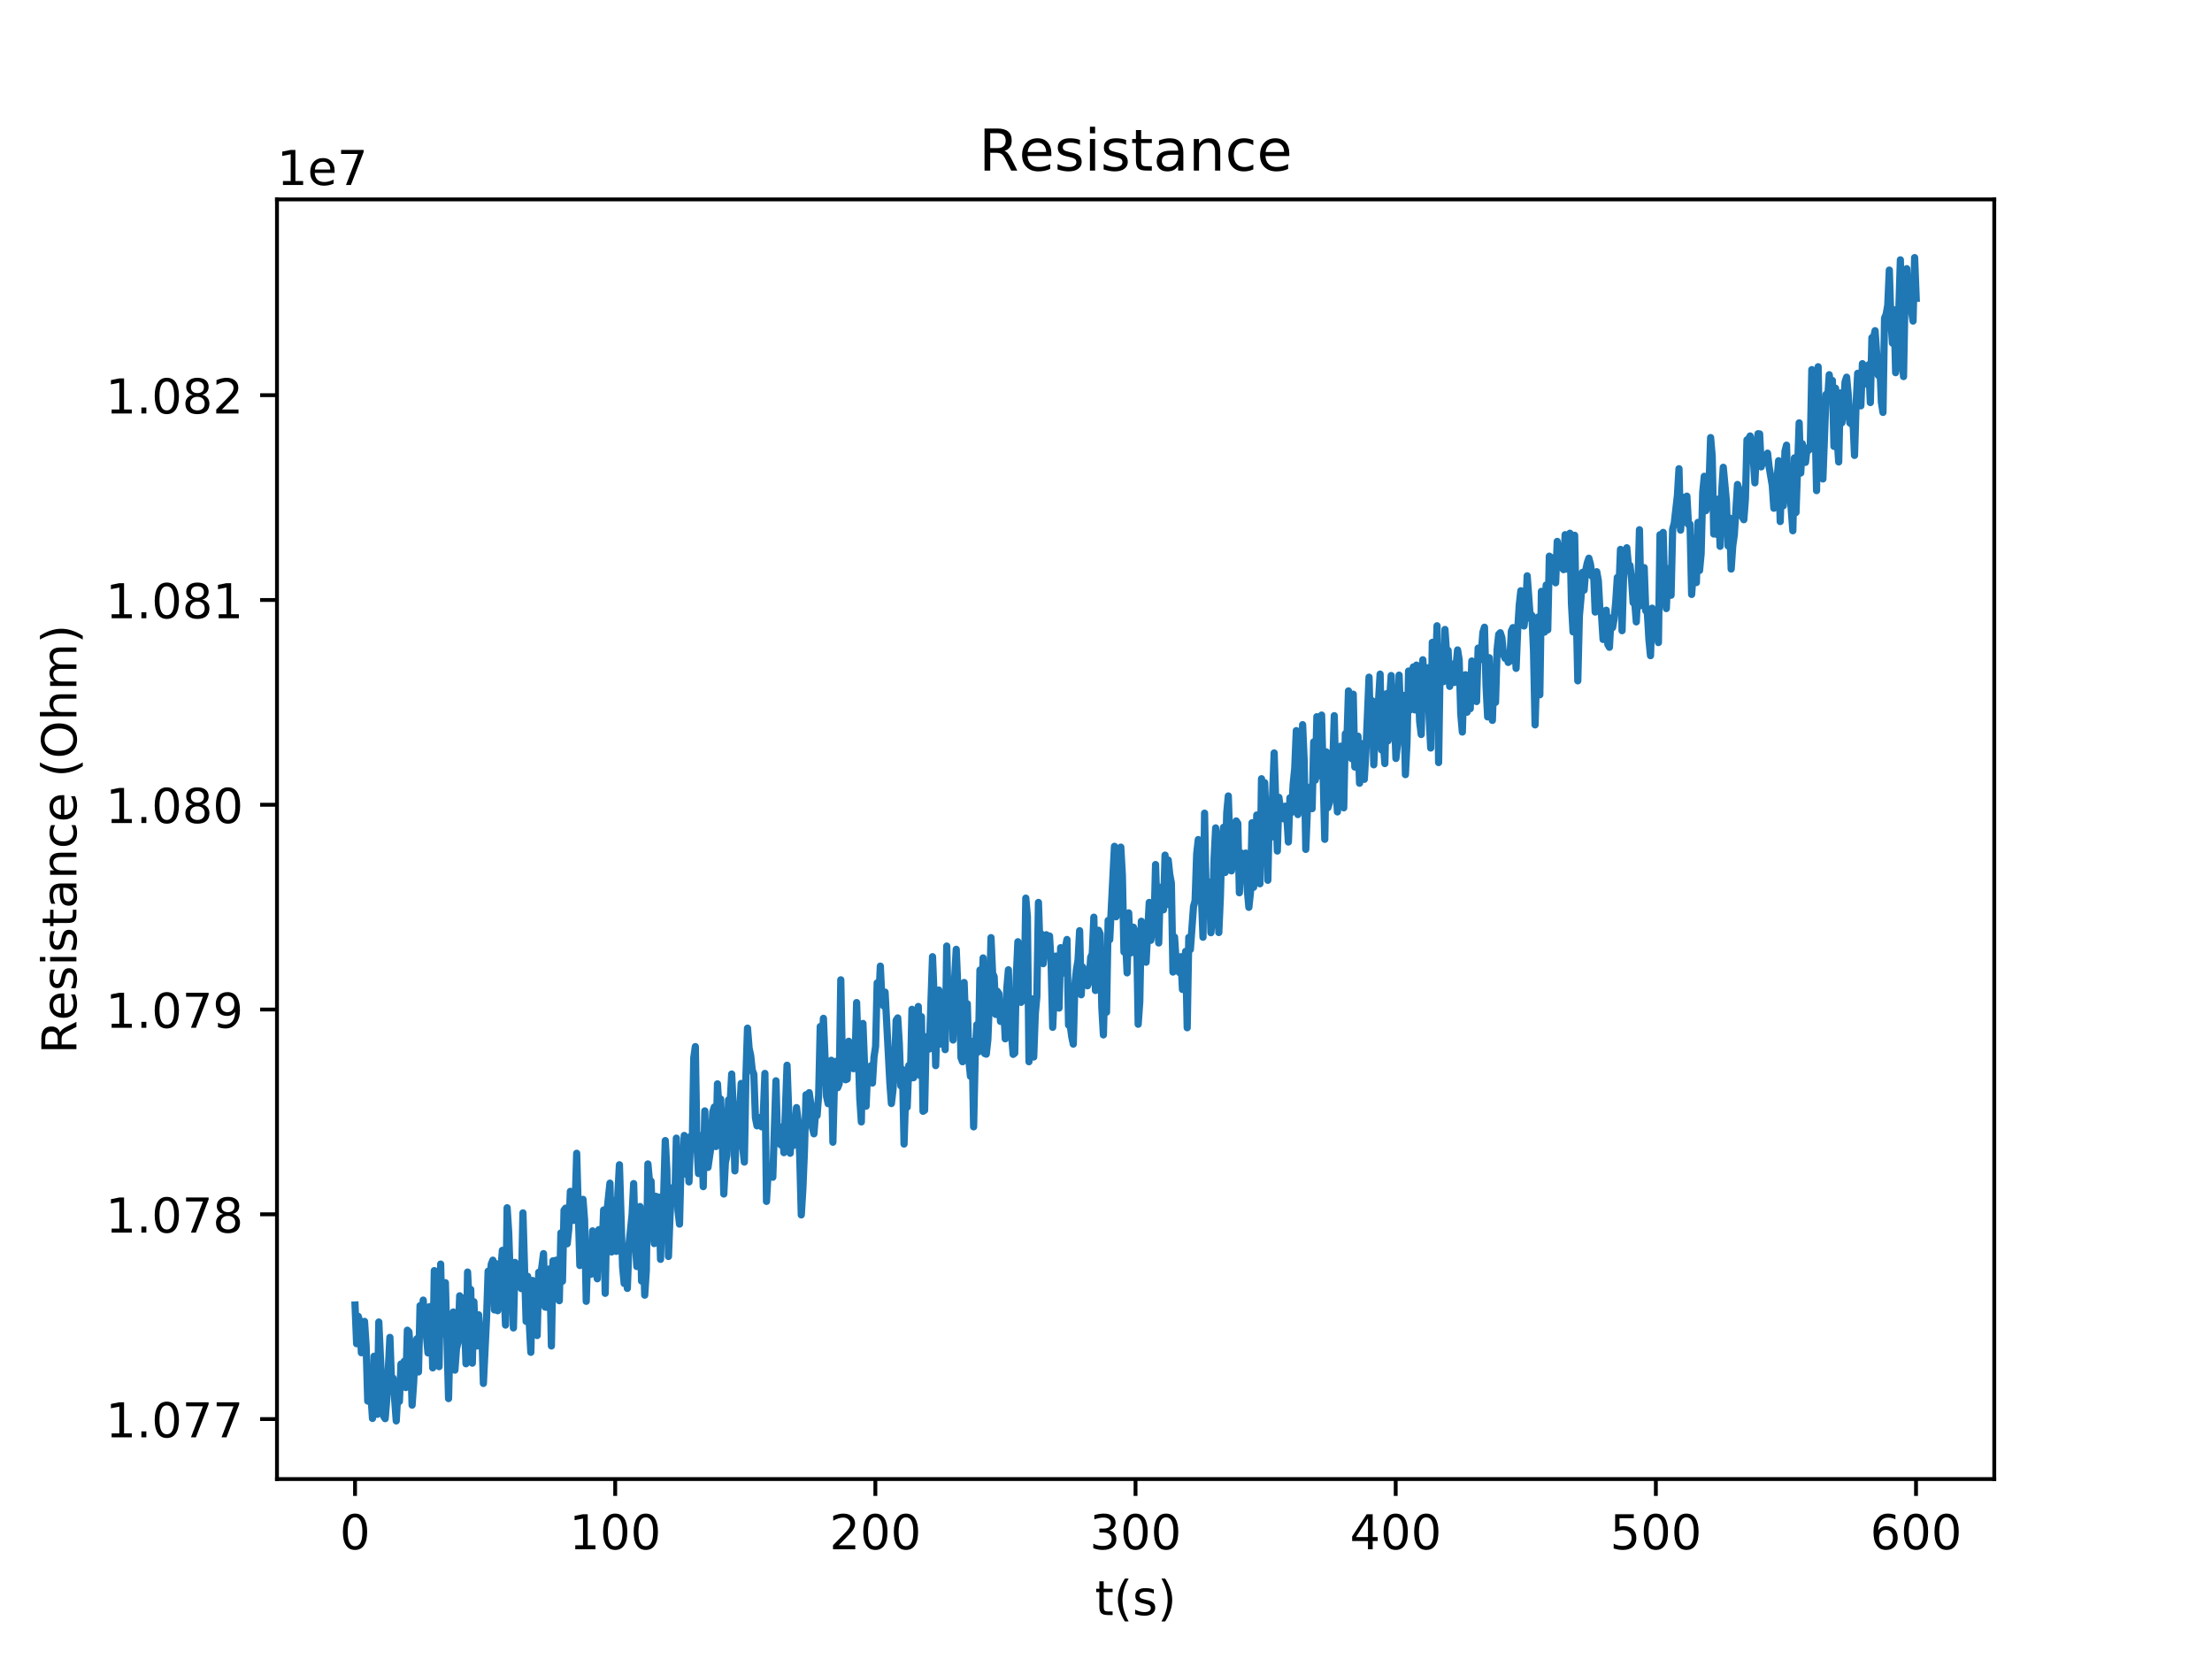<?xml version="1.0" encoding="utf-8" standalone="no"?>
<!DOCTYPE svg PUBLIC "-//W3C//DTD SVG 1.1//EN"
  "http://www.w3.org/Graphics/SVG/1.1/DTD/svg11.dtd">
<!-- Created with matplotlib (http://matplotlib.org/) -->
<svg height="345pt" version="1.1" viewBox="0 0 460 345" width="460pt" xmlns="http://www.w3.org/2000/svg" xmlns:xlink="http://www.w3.org/1999/xlink">
 <defs>
  <style type="text/css">
*{stroke-linecap:butt;stroke-linejoin:round;}
  </style>
 </defs>
 <g id="figure_1">
  <g id="patch_1">
   <path d="M 0 345.6 
L 460.8 345.6 
L 460.8 0 
L 0 0 
z
" style="fill:#ffffff;"/>
  </g>
  <g id="axes_1">
   <g id="patch_2">
    <path d="M 57.6 307.584 
L 414.72 307.584 
L 414.72 41.472 
L 57.6 41.472 
z
" style="fill:#ffffff;"/>
   </g>
   <g id="matplotlib.axis_1">
    <g id="xtick_1">
     <g id="line2d_1">
      <defs>
       <path d="M 0 0 
L 0 3.5 
" id="m41c6f54735" style="stroke:#000000;stroke-width:0.8;"/>
      </defs>
      <g>
       <use style="stroke:#000000;stroke-width:0.8;" x="73.833" xlink:href="#m41c6f54735" y="307.584"/>
      </g>
     </g>
     <g id="text_1">
      <!-- 0 -->
      <defs>
       <path d="M 31.781 66.406 
Q 24.172 66.406 20.328 58.906 
Q 16.5 51.422 16.5 36.375 
Q 16.5 21.391 20.328 13.891 
Q 24.172 6.391 31.781 6.391 
Q 39.453 6.391 43.281 13.891 
Q 47.125 21.391 47.125 36.375 
Q 47.125 51.422 43.281 58.906 
Q 39.453 66.406 31.781 66.406 
z
M 31.781 74.219 
Q 44.047 74.219 50.516 64.516 
Q 56.984 54.828 56.984 36.375 
Q 56.984 17.969 50.516 8.266 
Q 44.047 -1.422 31.781 -1.422 
Q 19.531 -1.422 13.062 8.266 
Q 6.594 17.969 6.594 36.375 
Q 6.594 54.828 13.062 64.516 
Q 19.531 74.219 31.781 74.219 
z
" id="DejaVuSans-30"/>
      </defs>
      <g transform="translate(70.651 322.182)scale(0.1 -0.1)">
       <use xlink:href="#DejaVuSans-30"/>
      </g>
     </g>
    </g>
    <g id="xtick_2">
     <g id="line2d_2">
      <g>
       <use style="stroke:#000000;stroke-width:0.8;" x="127.936" xlink:href="#m41c6f54735" y="307.584"/>
      </g>
     </g>
     <g id="text_2">
      <!-- 100 -->
      <defs>
       <path d="M 12.406 8.297 
L 28.516 8.297 
L 28.516 63.922 
L 10.984 60.406 
L 10.984 69.391 
L 28.422 72.906 
L 38.281 72.906 
L 38.281 8.297 
L 54.391 8.297 
L 54.391 0 
L 12.406 0 
z
" id="DejaVuSans-31"/>
      </defs>
      <g transform="translate(118.392 322.182)scale(0.1 -0.1)">
       <use xlink:href="#DejaVuSans-31"/>
       <use x="63.623" xlink:href="#DejaVuSans-30"/>
       <use x="127.246" xlink:href="#DejaVuSans-30"/>
      </g>
     </g>
    </g>
    <g id="xtick_3">
     <g id="line2d_3">
      <g>
       <use style="stroke:#000000;stroke-width:0.8;" x="182.038" xlink:href="#m41c6f54735" y="307.584"/>
      </g>
     </g>
     <g id="text_3">
      <!-- 200 -->
      <defs>
       <path d="M 19.188 8.297 
L 53.609 8.297 
L 53.609 0 
L 7.328 0 
L 7.328 8.297 
Q 12.938 14.109 22.625 23.891 
Q 32.328 33.688 34.812 36.531 
Q 39.547 41.844 41.422 45.531 
Q 43.312 49.219 43.312 52.781 
Q 43.312 58.594 39.234 62.25 
Q 35.156 65.922 28.609 65.922 
Q 23.969 65.922 18.812 64.312 
Q 13.672 62.703 7.812 59.422 
L 7.812 69.391 
Q 13.766 71.781 18.938 73 
Q 24.125 74.219 28.422 74.219 
Q 39.75 74.219 46.484 68.547 
Q 53.219 62.891 53.219 53.422 
Q 53.219 48.922 51.531 44.891 
Q 49.859 40.875 45.406 35.406 
Q 44.188 33.984 37.641 27.219 
Q 31.109 20.453 19.188 8.297 
z
" id="DejaVuSans-32"/>
      </defs>
      <g transform="translate(172.495 322.182)scale(0.1 -0.1)">
       <use xlink:href="#DejaVuSans-32"/>
       <use x="63.623" xlink:href="#DejaVuSans-30"/>
       <use x="127.246" xlink:href="#DejaVuSans-30"/>
      </g>
     </g>
    </g>
    <g id="xtick_4">
     <g id="line2d_4">
      <g>
       <use style="stroke:#000000;stroke-width:0.8;" x="236.141" xlink:href="#m41c6f54735" y="307.584"/>
      </g>
     </g>
     <g id="text_4">
      <!-- 300 -->
      <defs>
       <path d="M 40.578 39.312 
Q 47.656 37.797 51.625 33 
Q 55.609 28.219 55.609 21.188 
Q 55.609 10.406 48.188 4.484 
Q 40.766 -1.422 27.094 -1.422 
Q 22.516 -1.422 17.656 -0.516 
Q 12.797 0.391 7.625 2.203 
L 7.625 11.719 
Q 11.719 9.328 16.594 8.109 
Q 21.484 6.891 26.812 6.891 
Q 36.078 6.891 40.938 10.547 
Q 45.797 14.203 45.797 21.188 
Q 45.797 27.641 41.281 31.266 
Q 36.766 34.906 28.719 34.906 
L 20.219 34.906 
L 20.219 43.016 
L 29.109 43.016 
Q 36.375 43.016 40.234 45.922 
Q 44.094 48.828 44.094 54.297 
Q 44.094 59.906 40.109 62.906 
Q 36.141 65.922 28.719 65.922 
Q 24.656 65.922 20.016 65.031 
Q 15.375 64.156 9.812 62.312 
L 9.812 71.094 
Q 15.438 72.656 20.344 73.438 
Q 25.25 74.219 29.594 74.219 
Q 40.828 74.219 47.359 69.109 
Q 53.906 64.016 53.906 55.328 
Q 53.906 49.266 50.438 45.094 
Q 46.969 40.922 40.578 39.312 
z
" id="DejaVuSans-33"/>
      </defs>
      <g transform="translate(226.597 322.182)scale(0.1 -0.1)">
       <use xlink:href="#DejaVuSans-33"/>
       <use x="63.623" xlink:href="#DejaVuSans-30"/>
       <use x="127.246" xlink:href="#DejaVuSans-30"/>
      </g>
     </g>
    </g>
    <g id="xtick_5">
     <g id="line2d_5">
      <g>
       <use style="stroke:#000000;stroke-width:0.8;" x="290.244" xlink:href="#m41c6f54735" y="307.584"/>
      </g>
     </g>
     <g id="text_5">
      <!-- 400 -->
      <defs>
       <path d="M 37.797 64.312 
L 12.891 25.391 
L 37.797 25.391 
z
M 35.203 72.906 
L 47.609 72.906 
L 47.609 25.391 
L 58.016 25.391 
L 58.016 17.188 
L 47.609 17.188 
L 47.609 0 
L 37.797 0 
L 37.797 17.188 
L 4.891 17.188 
L 4.891 26.703 
z
" id="DejaVuSans-34"/>
      </defs>
      <g transform="translate(280.7 322.182)scale(0.1 -0.1)">
       <use xlink:href="#DejaVuSans-34"/>
       <use x="63.623" xlink:href="#DejaVuSans-30"/>
       <use x="127.246" xlink:href="#DejaVuSans-30"/>
      </g>
     </g>
    </g>
    <g id="xtick_6">
     <g id="line2d_6">
      <g>
       <use style="stroke:#000000;stroke-width:0.8;" x="344.347" xlink:href="#m41c6f54735" y="307.584"/>
      </g>
     </g>
     <g id="text_6">
      <!-- 500 -->
      <defs>
       <path d="M 10.797 72.906 
L 49.516 72.906 
L 49.516 64.594 
L 19.828 64.594 
L 19.828 46.734 
Q 21.969 47.469 24.109 47.828 
Q 26.266 48.188 28.422 48.188 
Q 40.625 48.188 47.75 41.5 
Q 54.891 34.812 54.891 23.391 
Q 54.891 11.625 47.562 5.094 
Q 40.234 -1.422 26.906 -1.422 
Q 22.312 -1.422 17.547 -0.641 
Q 12.797 0.141 7.719 1.703 
L 7.719 11.625 
Q 12.109 9.234 16.797 8.062 
Q 21.484 6.891 26.703 6.891 
Q 35.156 6.891 40.078 11.328 
Q 45.016 15.766 45.016 23.391 
Q 45.016 31 40.078 35.438 
Q 35.156 39.891 26.703 39.891 
Q 22.75 39.891 18.812 39.016 
Q 14.891 38.141 10.797 36.281 
z
" id="DejaVuSans-35"/>
      </defs>
      <g transform="translate(334.803 322.182)scale(0.1 -0.1)">
       <use xlink:href="#DejaVuSans-35"/>
       <use x="63.623" xlink:href="#DejaVuSans-30"/>
       <use x="127.246" xlink:href="#DejaVuSans-30"/>
      </g>
     </g>
    </g>
    <g id="xtick_7">
     <g id="line2d_7">
      <g>
       <use style="stroke:#000000;stroke-width:0.8;" x="398.449" xlink:href="#m41c6f54735" y="307.584"/>
      </g>
     </g>
     <g id="text_7">
      <!-- 600 -->
      <defs>
       <path d="M 33.016 40.375 
Q 26.375 40.375 22.484 35.828 
Q 18.609 31.297 18.609 23.391 
Q 18.609 15.531 22.484 10.953 
Q 26.375 6.391 33.016 6.391 
Q 39.656 6.391 43.531 10.953 
Q 47.406 15.531 47.406 23.391 
Q 47.406 31.297 43.531 35.828 
Q 39.656 40.375 33.016 40.375 
z
M 52.594 71.297 
L 52.594 62.312 
Q 48.875 64.062 45.094 64.984 
Q 41.312 65.922 37.594 65.922 
Q 27.828 65.922 22.672 59.328 
Q 17.531 52.734 16.797 39.406 
Q 19.672 43.656 24.016 45.922 
Q 28.375 48.188 33.594 48.188 
Q 44.578 48.188 50.953 41.516 
Q 57.328 34.859 57.328 23.391 
Q 57.328 12.156 50.688 5.359 
Q 44.047 -1.422 33.016 -1.422 
Q 20.359 -1.422 13.672 8.266 
Q 6.984 17.969 6.984 36.375 
Q 6.984 53.656 15.188 63.938 
Q 23.391 74.219 37.203 74.219 
Q 40.922 74.219 44.703 73.484 
Q 48.484 72.75 52.594 71.297 
z
" id="DejaVuSans-36"/>
      </defs>
      <g transform="translate(388.906 322.182)scale(0.1 -0.1)">
       <use xlink:href="#DejaVuSans-36"/>
       <use x="63.623" xlink:href="#DejaVuSans-30"/>
       <use x="127.246" xlink:href="#DejaVuSans-30"/>
      </g>
     </g>
    </g>
    <g id="text_8">
     <!-- t(s) -->
     <defs>
      <path d="M 18.312 70.219 
L 18.312 54.688 
L 36.812 54.688 
L 36.812 47.703 
L 18.312 47.703 
L 18.312 18.016 
Q 18.312 11.328 20.141 9.422 
Q 21.969 7.516 27.594 7.516 
L 36.812 7.516 
L 36.812 0 
L 27.594 0 
Q 17.188 0 13.234 3.875 
Q 9.281 7.766 9.281 18.016 
L 9.281 47.703 
L 2.688 47.703 
L 2.688 54.688 
L 9.281 54.688 
L 9.281 70.219 
z
" id="DejaVuSans-74"/>
      <path d="M 31 75.875 
Q 24.469 64.656 21.281 53.656 
Q 18.109 42.672 18.109 31.391 
Q 18.109 20.125 21.312 9.062 
Q 24.516 -2 31 -13.188 
L 23.188 -13.188 
Q 15.875 -1.703 12.234 9.375 
Q 8.594 20.453 8.594 31.391 
Q 8.594 42.281 12.203 53.312 
Q 15.828 64.359 23.188 75.875 
z
" id="DejaVuSans-28"/>
      <path d="M 44.281 53.078 
L 44.281 44.578 
Q 40.484 46.531 36.375 47.5 
Q 32.281 48.484 27.875 48.484 
Q 21.188 48.484 17.844 46.438 
Q 14.5 44.391 14.5 40.281 
Q 14.5 37.156 16.891 35.375 
Q 19.281 33.594 26.516 31.984 
L 29.594 31.297 
Q 39.156 29.25 43.188 25.516 
Q 47.219 21.781 47.219 15.094 
Q 47.219 7.469 41.188 3.016 
Q 35.156 -1.422 24.609 -1.422 
Q 20.219 -1.422 15.453 -0.562 
Q 10.688 0.297 5.422 2 
L 5.422 11.281 
Q 10.406 8.688 15.234 7.391 
Q 20.062 6.109 24.812 6.109 
Q 31.156 6.109 34.562 8.281 
Q 37.984 10.453 37.984 14.406 
Q 37.984 18.062 35.516 20.016 
Q 33.062 21.969 24.703 23.781 
L 21.578 24.516 
Q 13.234 26.266 9.516 29.906 
Q 5.812 33.547 5.812 39.891 
Q 5.812 47.609 11.281 51.797 
Q 16.75 56 26.812 56 
Q 31.781 56 36.172 55.266 
Q 40.578 54.547 44.281 53.078 
z
" id="DejaVuSans-73"/>
      <path d="M 8.016 75.875 
L 15.828 75.875 
Q 23.141 64.359 26.781 53.312 
Q 30.422 42.281 30.422 31.391 
Q 30.422 20.453 26.781 9.375 
Q 23.141 -1.703 15.828 -13.188 
L 8.016 -13.188 
Q 14.5 -2 17.703 9.062 
Q 20.906 20.125 20.906 31.391 
Q 20.906 42.672 17.703 53.656 
Q 14.5 64.656 8.016 75.875 
z
" id="DejaVuSans-29"/>
     </defs>
     <g transform="translate(227.694 335.861)scale(0.1 -0.1)">
      <use xlink:href="#DejaVuSans-74"/>
      <use x="39.209" xlink:href="#DejaVuSans-28"/>
      <use x="78.223" xlink:href="#DejaVuSans-73"/>
      <use x="130.322" xlink:href="#DejaVuSans-29"/>
     </g>
    </g>
   </g>
   <g id="matplotlib.axis_2">
    <g id="ytick_1">
     <g id="line2d_8">
      <defs>
       <path d="M 0 0 
L -3.5 0 
" id="m2aed010831" style="stroke:#000000;stroke-width:0.8;"/>
      </defs>
      <g>
       <use style="stroke:#000000;stroke-width:0.8;" x="57.6" xlink:href="#m2aed010831" y="295.105"/>
      </g>
     </g>
     <g id="text_9">
      <!-- 1.077 -->
      <defs>
       <path d="M 10.688 12.406 
L 21 12.406 
L 21 0 
L 10.688 0 
z
" id="DejaVuSans-2e"/>
       <path d="M 8.203 72.906 
L 55.078 72.906 
L 55.078 68.703 
L 28.609 0 
L 18.312 0 
L 43.219 64.594 
L 8.203 64.594 
z
" id="DejaVuSans-37"/>
      </defs>
      <g transform="translate(21.972 298.904)scale(0.1 -0.1)">
       <use xlink:href="#DejaVuSans-31"/>
       <use x="63.623" xlink:href="#DejaVuSans-2e"/>
       <use x="95.41" xlink:href="#DejaVuSans-30"/>
       <use x="159.033" xlink:href="#DejaVuSans-37"/>
       <use x="222.656" xlink:href="#DejaVuSans-37"/>
      </g>
     </g>
    </g>
    <g id="ytick_2">
     <g id="line2d_9">
      <g>
       <use style="stroke:#000000;stroke-width:0.8;" x="57.6" xlink:href="#m2aed010831" y="252.521"/>
      </g>
     </g>
     <g id="text_10">
      <!-- 1.078 -->
      <defs>
       <path d="M 31.781 34.625 
Q 24.75 34.625 20.719 30.859 
Q 16.703 27.094 16.703 20.516 
Q 16.703 13.922 20.719 10.156 
Q 24.75 6.391 31.781 6.391 
Q 38.812 6.391 42.859 10.172 
Q 46.922 13.969 46.922 20.516 
Q 46.922 27.094 42.891 30.859 
Q 38.875 34.625 31.781 34.625 
z
M 21.922 38.812 
Q 15.578 40.375 12.031 44.719 
Q 8.5 49.078 8.5 55.328 
Q 8.5 64.062 14.719 69.141 
Q 20.953 74.219 31.781 74.219 
Q 42.672 74.219 48.875 69.141 
Q 55.078 64.062 55.078 55.328 
Q 55.078 49.078 51.531 44.719 
Q 48 40.375 41.703 38.812 
Q 48.828 37.156 52.797 32.312 
Q 56.781 27.484 56.781 20.516 
Q 56.781 9.906 50.312 4.234 
Q 43.844 -1.422 31.781 -1.422 
Q 19.734 -1.422 13.25 4.234 
Q 6.781 9.906 6.781 20.516 
Q 6.781 27.484 10.781 32.312 
Q 14.797 37.156 21.922 38.812 
z
M 18.312 54.391 
Q 18.312 48.734 21.844 45.562 
Q 25.391 42.391 31.781 42.391 
Q 38.141 42.391 41.719 45.562 
Q 45.312 48.734 45.312 54.391 
Q 45.312 60.062 41.719 63.234 
Q 38.141 66.406 31.781 66.406 
Q 25.391 66.406 21.844 63.234 
Q 18.312 60.062 18.312 54.391 
z
" id="DejaVuSans-38"/>
      </defs>
      <g transform="translate(21.972 256.32)scale(0.1 -0.1)">
       <use xlink:href="#DejaVuSans-31"/>
       <use x="63.623" xlink:href="#DejaVuSans-2e"/>
       <use x="95.41" xlink:href="#DejaVuSans-30"/>
       <use x="159.033" xlink:href="#DejaVuSans-37"/>
       <use x="222.656" xlink:href="#DejaVuSans-38"/>
      </g>
     </g>
    </g>
    <g id="ytick_3">
     <g id="line2d_10">
      <g>
       <use style="stroke:#000000;stroke-width:0.8;" x="57.6" xlink:href="#m2aed010831" y="209.937"/>
      </g>
     </g>
     <g id="text_11">
      <!-- 1.079 -->
      <defs>
       <path d="M 10.984 1.516 
L 10.984 10.5 
Q 14.703 8.734 18.5 7.812 
Q 22.312 6.891 25.984 6.891 
Q 35.75 6.891 40.891 13.453 
Q 46.047 20.016 46.781 33.406 
Q 43.953 29.203 39.594 26.953 
Q 35.25 24.703 29.984 24.703 
Q 19.047 24.703 12.672 31.312 
Q 6.297 37.938 6.297 49.422 
Q 6.297 60.641 12.938 67.422 
Q 19.578 74.219 30.609 74.219 
Q 43.266 74.219 49.922 64.516 
Q 56.594 54.828 56.594 36.375 
Q 56.594 19.141 48.406 8.859 
Q 40.234 -1.422 26.422 -1.422 
Q 22.703 -1.422 18.891 -0.688 
Q 15.094 0.047 10.984 1.516 
z
M 30.609 32.422 
Q 37.25 32.422 41.125 36.953 
Q 45.016 41.5 45.016 49.422 
Q 45.016 57.281 41.125 61.844 
Q 37.25 66.406 30.609 66.406 
Q 23.969 66.406 20.094 61.844 
Q 16.219 57.281 16.219 49.422 
Q 16.219 41.5 20.094 36.953 
Q 23.969 32.422 30.609 32.422 
z
" id="DejaVuSans-39"/>
      </defs>
      <g transform="translate(21.972 213.736)scale(0.1 -0.1)">
       <use xlink:href="#DejaVuSans-31"/>
       <use x="63.623" xlink:href="#DejaVuSans-2e"/>
       <use x="95.41" xlink:href="#DejaVuSans-30"/>
       <use x="159.033" xlink:href="#DejaVuSans-37"/>
       <use x="222.656" xlink:href="#DejaVuSans-39"/>
      </g>
     </g>
    </g>
    <g id="ytick_4">
     <g id="line2d_11">
      <g>
       <use style="stroke:#000000;stroke-width:0.8;" x="57.6" xlink:href="#m2aed010831" y="167.353"/>
      </g>
     </g>
     <g id="text_12">
      <!-- 1.080 -->
      <g transform="translate(21.972 171.152)scale(0.1 -0.1)">
       <use xlink:href="#DejaVuSans-31"/>
       <use x="63.623" xlink:href="#DejaVuSans-2e"/>
       <use x="95.41" xlink:href="#DejaVuSans-30"/>
       <use x="159.033" xlink:href="#DejaVuSans-38"/>
       <use x="222.656" xlink:href="#DejaVuSans-30"/>
      </g>
     </g>
    </g>
    <g id="ytick_5">
     <g id="line2d_12">
      <g>
       <use style="stroke:#000000;stroke-width:0.8;" x="57.6" xlink:href="#m2aed010831" y="124.769"/>
      </g>
     </g>
     <g id="text_13">
      <!-- 1.081 -->
      <g transform="translate(21.972 128.568)scale(0.1 -0.1)">
       <use xlink:href="#DejaVuSans-31"/>
       <use x="63.623" xlink:href="#DejaVuSans-2e"/>
       <use x="95.41" xlink:href="#DejaVuSans-30"/>
       <use x="159.033" xlink:href="#DejaVuSans-38"/>
       <use x="222.656" xlink:href="#DejaVuSans-31"/>
      </g>
     </g>
    </g>
    <g id="ytick_6">
     <g id="line2d_13">
      <g>
       <use style="stroke:#000000;stroke-width:0.8;" x="57.6" xlink:href="#m2aed010831" y="82.184"/>
      </g>
     </g>
     <g id="text_14">
      <!-- 1.082 -->
      <g transform="translate(21.972 85.984)scale(0.1 -0.1)">
       <use xlink:href="#DejaVuSans-31"/>
       <use x="63.623" xlink:href="#DejaVuSans-2e"/>
       <use x="95.41" xlink:href="#DejaVuSans-30"/>
       <use x="159.033" xlink:href="#DejaVuSans-38"/>
       <use x="222.656" xlink:href="#DejaVuSans-32"/>
      </g>
     </g>
    </g>
    <g id="text_15">
     <!-- Resistance (Ohm) -->
     <defs>
      <path d="M 44.391 34.188 
Q 47.562 33.109 50.562 29.594 
Q 53.562 26.078 56.594 19.922 
L 66.609 0 
L 56 0 
L 46.688 18.703 
Q 43.062 26.031 39.672 28.422 
Q 36.281 30.812 30.422 30.812 
L 19.672 30.812 
L 19.672 0 
L 9.812 0 
L 9.812 72.906 
L 32.078 72.906 
Q 44.578 72.906 50.734 67.672 
Q 56.891 62.453 56.891 51.906 
Q 56.891 45.016 53.688 40.469 
Q 50.484 35.938 44.391 34.188 
z
M 19.672 64.797 
L 19.672 38.922 
L 32.078 38.922 
Q 39.203 38.922 42.844 42.219 
Q 46.484 45.516 46.484 51.906 
Q 46.484 58.297 42.844 61.547 
Q 39.203 64.797 32.078 64.797 
z
" id="DejaVuSans-52"/>
      <path d="M 56.203 29.594 
L 56.203 25.203 
L 14.891 25.203 
Q 15.484 15.922 20.484 11.062 
Q 25.484 6.203 34.422 6.203 
Q 39.594 6.203 44.453 7.469 
Q 49.312 8.734 54.109 11.281 
L 54.109 2.781 
Q 49.266 0.734 44.188 -0.344 
Q 39.109 -1.422 33.891 -1.422 
Q 20.797 -1.422 13.156 6.188 
Q 5.516 13.812 5.516 26.812 
Q 5.516 40.234 12.766 48.109 
Q 20.016 56 32.328 56 
Q 43.359 56 49.781 48.891 
Q 56.203 41.797 56.203 29.594 
z
M 47.219 32.234 
Q 47.125 39.594 43.094 43.984 
Q 39.062 48.391 32.422 48.391 
Q 24.906 48.391 20.391 44.141 
Q 15.875 39.891 15.188 32.172 
z
" id="DejaVuSans-65"/>
      <path d="M 9.422 54.688 
L 18.406 54.688 
L 18.406 0 
L 9.422 0 
z
M 9.422 75.984 
L 18.406 75.984 
L 18.406 64.594 
L 9.422 64.594 
z
" id="DejaVuSans-69"/>
      <path d="M 34.281 27.484 
Q 23.391 27.484 19.188 25 
Q 14.984 22.516 14.984 16.5 
Q 14.984 11.719 18.141 8.906 
Q 21.297 6.109 26.703 6.109 
Q 34.188 6.109 38.703 11.406 
Q 43.219 16.703 43.219 25.484 
L 43.219 27.484 
z
M 52.203 31.203 
L 52.203 0 
L 43.219 0 
L 43.219 8.297 
Q 40.141 3.328 35.547 0.953 
Q 30.953 -1.422 24.312 -1.422 
Q 15.922 -1.422 10.953 3.297 
Q 6 8.016 6 15.922 
Q 6 25.141 12.172 29.828 
Q 18.359 34.516 30.609 34.516 
L 43.219 34.516 
L 43.219 35.406 
Q 43.219 41.609 39.141 45 
Q 35.062 48.391 27.688 48.391 
Q 23 48.391 18.547 47.266 
Q 14.109 46.141 10.016 43.891 
L 10.016 52.203 
Q 14.938 54.109 19.578 55.047 
Q 24.219 56 28.609 56 
Q 40.484 56 46.344 49.844 
Q 52.203 43.703 52.203 31.203 
z
" id="DejaVuSans-61"/>
      <path d="M 54.891 33.016 
L 54.891 0 
L 45.906 0 
L 45.906 32.719 
Q 45.906 40.484 42.875 44.328 
Q 39.844 48.188 33.797 48.188 
Q 26.516 48.188 22.312 43.547 
Q 18.109 38.922 18.109 30.906 
L 18.109 0 
L 9.078 0 
L 9.078 54.688 
L 18.109 54.688 
L 18.109 46.188 
Q 21.344 51.125 25.703 53.562 
Q 30.078 56 35.797 56 
Q 45.219 56 50.047 50.172 
Q 54.891 44.344 54.891 33.016 
z
" id="DejaVuSans-6e"/>
      <path d="M 48.781 52.594 
L 48.781 44.188 
Q 44.969 46.297 41.141 47.344 
Q 37.312 48.391 33.406 48.391 
Q 24.656 48.391 19.812 42.844 
Q 14.984 37.312 14.984 27.297 
Q 14.984 17.281 19.812 11.734 
Q 24.656 6.203 33.406 6.203 
Q 37.312 6.203 41.141 7.25 
Q 44.969 8.297 48.781 10.406 
L 48.781 2.094 
Q 45.016 0.344 40.984 -0.531 
Q 36.969 -1.422 32.422 -1.422 
Q 20.062 -1.422 12.781 6.344 
Q 5.516 14.109 5.516 27.297 
Q 5.516 40.672 12.859 48.328 
Q 20.219 56 33.016 56 
Q 37.156 56 41.109 55.141 
Q 45.062 54.297 48.781 52.594 
z
" id="DejaVuSans-63"/>
      <path id="DejaVuSans-20"/>
      <path d="M 39.406 66.219 
Q 28.656 66.219 22.328 58.203 
Q 16.016 50.203 16.016 36.375 
Q 16.016 22.609 22.328 14.594 
Q 28.656 6.594 39.406 6.594 
Q 50.141 6.594 56.422 14.594 
Q 62.703 22.609 62.703 36.375 
Q 62.703 50.203 56.422 58.203 
Q 50.141 66.219 39.406 66.219 
z
M 39.406 74.219 
Q 54.734 74.219 63.906 63.938 
Q 73.094 53.656 73.094 36.375 
Q 73.094 19.141 63.906 8.859 
Q 54.734 -1.422 39.406 -1.422 
Q 24.031 -1.422 14.812 8.828 
Q 5.609 19.094 5.609 36.375 
Q 5.609 53.656 14.812 63.938 
Q 24.031 74.219 39.406 74.219 
z
" id="DejaVuSans-4f"/>
      <path d="M 54.891 33.016 
L 54.891 0 
L 45.906 0 
L 45.906 32.719 
Q 45.906 40.484 42.875 44.328 
Q 39.844 48.188 33.797 48.188 
Q 26.516 48.188 22.312 43.547 
Q 18.109 38.922 18.109 30.906 
L 18.109 0 
L 9.078 0 
L 9.078 75.984 
L 18.109 75.984 
L 18.109 46.188 
Q 21.344 51.125 25.703 53.562 
Q 30.078 56 35.797 56 
Q 45.219 56 50.047 50.172 
Q 54.891 44.344 54.891 33.016 
z
" id="DejaVuSans-68"/>
      <path d="M 52 44.188 
Q 55.375 50.25 60.062 53.125 
Q 64.75 56 71.094 56 
Q 79.641 56 84.281 50.016 
Q 88.922 44.047 88.922 33.016 
L 88.922 0 
L 79.891 0 
L 79.891 32.719 
Q 79.891 40.578 77.094 44.375 
Q 74.312 48.188 68.609 48.188 
Q 61.625 48.188 57.562 43.547 
Q 53.516 38.922 53.516 30.906 
L 53.516 0 
L 44.484 0 
L 44.484 32.719 
Q 44.484 40.625 41.703 44.406 
Q 38.922 48.188 33.109 48.188 
Q 26.219 48.188 22.156 43.531 
Q 18.109 38.875 18.109 30.906 
L 18.109 0 
L 9.078 0 
L 9.078 54.688 
L 18.109 54.688 
L 18.109 46.188 
Q 21.188 51.219 25.484 53.609 
Q 29.781 56 35.688 56 
Q 41.656 56 45.828 52.969 
Q 50 49.953 52 44.188 
z
" id="DejaVuSans-6d"/>
     </defs>
     <g transform="translate(15.892 219.158)rotate(-90)scale(0.1 -0.1)">
      <use xlink:href="#DejaVuSans-52"/>
      <use x="69.42" xlink:href="#DejaVuSans-65"/>
      <use x="130.943" xlink:href="#DejaVuSans-73"/>
      <use x="183.043" xlink:href="#DejaVuSans-69"/>
      <use x="210.826" xlink:href="#DejaVuSans-73"/>
      <use x="262.926" xlink:href="#DejaVuSans-74"/>
      <use x="302.135" xlink:href="#DejaVuSans-61"/>
      <use x="363.414" xlink:href="#DejaVuSans-6e"/>
      <use x="426.793" xlink:href="#DejaVuSans-63"/>
      <use x="481.773" xlink:href="#DejaVuSans-65"/>
      <use x="543.297" xlink:href="#DejaVuSans-20"/>
      <use x="575.084" xlink:href="#DejaVuSans-28"/>
      <use x="614.098" xlink:href="#DejaVuSans-4f"/>
      <use x="692.809" xlink:href="#DejaVuSans-68"/>
      <use x="756.188" xlink:href="#DejaVuSans-6d"/>
      <use x="853.6" xlink:href="#DejaVuSans-29"/>
     </g>
    </g>
    <g id="text_16">
     <!-- 1e7 -->
     <g transform="translate(57.6 38.472)scale(0.1 -0.1)">
      <use xlink:href="#DejaVuSans-31"/>
      <use x="63.623" xlink:href="#DejaVuSans-65"/>
      <use x="125.146" xlink:href="#DejaVuSans-37"/>
     </g>
    </g>
   </g>
   <g id="line2d_14">
    <path clip-path="url(#p9f27aabe8c)" d="M 73.833 271.385 
L 74.162 279.434 
L 74.491 273.728 
L 74.82 274.75 
L 75.149 281.308 
L 75.479 278.923 
L 75.807 274.792 
L 76.141 279.945 
L 76.471 291.357 
L 76.8 291.443 
L 77.13 289.909 
L 77.459 294.977 
L 77.789 282.031 
L 78.118 292.72 
L 78.447 294.125 
L 78.776 274.92 
L 79.434 289.186 
L 79.767 294.509 
L 80.097 295.02 
L 80.426 291.059 
L 81.084 278.114 
L 81.413 287.312 
L 81.743 286.588 
L 82.402 295.488 
L 82.73 289.611 
L 83.059 291.443 
L 83.388 283.65 
L 83.721 285.055 
L 84.051 283.096 
L 84.379 288.547 
L 84.712 276.623 
L 85.04 276.964 
L 85.369 281.435 
L 85.698 292.209 
L 86.03 287.44 
L 86.363 279.562 
L 86.692 278.412 
L 87.025 285.31 
L 87.355 271.513 
L 87.684 273.855 
L 88.013 270.363 
L 88.344 276.708 
L 88.673 277.773 
L 89.002 281.35 
L 89.33 271.726 
L 89.659 274.537 
L 89.989 284.459 
L 90.318 264.231 
L 90.646 272.918 
L 90.98 269.767 
L 91.308 284.203 
L 91.637 262.869 
L 91.965 277.347 
L 92.294 267.766 
L 92.623 266.744 
L 93.281 290.846 
L 93.61 276.794 
L 93.938 284.501 
L 94.267 272.833 
L 94.596 284.927 
L 94.935 280.456 
L 95.264 279.136 
L 95.593 269.469 
L 95.922 271.726 
L 96.251 269.938 
L 96.579 274.579 
L 96.908 283.607 
L 97.236 264.529 
L 97.565 271.13 
L 97.894 268.149 
L 98.222 283.479 
L 98.551 270.704 
L 98.883 278.795 
L 99.211 279.902 
L 99.54 273.429 
L 99.868 279.008 
L 100.196 276.879 
L 100.525 287.695 
L 101.182 274.153 
L 101.511 264.359 
L 101.84 266.318 
L 102.169 262.869 
L 102.496 262.06 
L 102.825 272.407 
L 103.154 262.783 
L 103.487 272.578 
L 104.472 260.015 
L 105.129 275.559 
L 105.457 251.158 
L 105.786 256.226 
L 106.115 265.807 
L 106.443 266.488 
L 106.772 276.155 
L 107.101 262.528 
L 107.43 264.572 
L 107.759 263.635 
L 108.091 264.955 
L 108.42 267.979 
L 108.748 252.223 
L 109.406 274.792 
L 109.734 265.424 
L 110.063 275.048 
L 110.392 281.222 
L 110.721 266.275 
L 111.049 276.836 
L 111.377 271.896 
L 111.706 277.73 
L 112.035 264.572 
L 112.367 265.935 
L 113.027 260.697 
L 113.355 271.811 
L 113.684 271.854 
L 114.012 266.233 
L 114.341 263.848 
L 114.669 279.902 
L 114.997 262.187 
L 115.326 267.212 
L 115.654 262.06 
L 115.983 263.422 
L 116.312 270.491 
L 116.64 256.396 
L 116.969 266.446 
L 117.297 251.669 
L 117.626 251.243 
L 117.955 258.653 
L 118.283 255.544 
L 118.611 247.751 
L 119.269 253.798 
L 119.597 250.945 
L 119.926 239.831 
L 120.582 263.167 
L 120.911 251.541 
L 121.239 249.412 
L 121.568 253.713 
L 121.911 270.619 
L 122.24 260.015 
L 122.569 259.079 
L 122.897 264.998 
L 123.226 255.97 
L 123.554 261.676 
L 124.211 265.935 
L 124.539 255.714 
L 124.868 262.826 
L 125.2 260.101 
L 125.528 251.626 
L 125.857 268.958 
L 126.185 252.265 
L 126.843 246.048 
L 127.172 260.356 
L 127.5 257.035 
L 127.828 249.625 
L 128.157 260.228 
L 128.485 248.262 
L 128.814 242.215 
L 129.47 263.422 
L 129.803 266.914 
L 130.131 260.569 
L 130.459 267.936 
L 130.788 258.908 
L 131.445 252.563 
L 131.774 246.133 
L 132.103 258.057 
L 132.431 263.38 
L 132.76 253.33 
L 133.089 250.902 
L 133.418 266.403 
L 133.746 258.568 
L 134.075 269.341 
L 134.407 264.189 
L 134.735 242.045 
L 135.064 245.622 
L 135.393 245.622 
L 135.721 254.778 
L 136.05 258.61 
L 136.379 248.773 
L 136.707 251.925 
L 137.036 248.944 
L 137.364 261.889 
L 137.692 249.284 
L 138.021 248.475 
L 138.349 237.19 
L 138.678 243.28 
L 139.01 261.293 
L 139.338 252.819 
L 139.667 247.24 
L 139.995 246.9 
L 140.323 250.264 
L 140.652 236.679 
L 140.98 251.669 
L 141.309 254.565 
L 141.638 241.619 
L 141.967 242.897 
L 142.295 236.126 
L 142.624 244.174 
L 142.953 238.894 
L 143.282 245.792 
L 143.614 236.296 
L 143.943 238.851 
L 144.272 219.986 
L 144.601 217.644 
L 144.929 238.127 
L 145.258 244.046 
L 145.586 243.663 
L 145.914 236.126 
L 146.243 246.772 
L 146.571 231.016 
L 146.9 242.556 
L 147.229 242.769 
L 147.885 238.255 
L 148.218 231.271 
L 148.546 230.207 
L 148.874 238.425 
L 149.203 225.395 
L 149.531 230.803 
L 149.86 228.546 
L 150.188 236.467 
L 150.517 248.305 
L 150.845 241.79 
L 151.174 240.256 
L 151.503 228.716 
L 151.831 229.525 
L 152.16 223.351 
L 152.488 230.547 
L 152.821 243.493 
L 153.149 234.039 
L 153.477 237.574 
L 154.135 225.309 
L 154.464 238.596 
L 154.793 241.662 
L 155.122 223.734 
L 155.45 213.812 
L 155.778 217.942 
L 156.107 219.475 
L 156.436 222.542 
L 156.764 223.393 
L 157.096 232.464 
L 157.425 234.124 
L 157.754 232.677 
L 158.082 232.378 
L 158.411 234.337 
L 158.739 231.655 
L 159.067 223.223 
L 159.396 249.838 
L 159.724 243.919 
L 160.053 243.961 
L 160.381 244.728 
L 160.71 244.813 
L 161.367 224.756 
L 161.699 237.318 
L 162.028 234.891 
L 162.357 238.085 
L 162.686 234.337 
L 163.014 239.703 
L 163.671 221.52 
L 164.328 239.831 
L 164.657 234.508 
L 164.985 238.212 
L 165.313 235.061 
L 165.642 230.334 
L 165.97 233.06 
L 166.303 240.256 
L 166.631 252.648 
L 166.96 247.283 
L 167.289 239.405 
L 167.618 227.652 
L 167.946 233.656 
L 168.275 227.226 
L 168.603 229.483 
L 168.931 234.465 
L 169.26 235.785 
L 169.588 231.527 
L 169.917 231.995 
L 170.246 227.694 
L 170.574 213.471 
L 170.907 218.666 
L 171.236 211.768 
L 171.893 228.035 
L 172.221 229.525 
L 172.878 220.497 
L 173.207 237.531 
L 173.535 225.011 
L 173.864 220.71 
L 174.192 226.204 
L 174.521 225.352 
L 174.849 203.762 
L 175.178 221.008 
L 175.509 220.966 
L 175.838 224.543 
L 176.166 224.415 
L 176.495 216.537 
L 176.823 219.518 
L 177.481 222.243 
L 177.81 220.54 
L 178.139 208.489 
L 178.796 228.418 
L 179.125 233.315 
L 179.454 212.832 
L 180.115 230.036 
L 180.443 222.116 
L 180.772 224.5 
L 181.101 221.647 
L 181.429 225.224 
L 181.757 219.816 
L 182.086 217.602 
L 182.414 204.401 
L 182.743 208.106 
L 183.071 200.909 
L 183.4 207.85 
L 183.728 209.17 
L 184.057 206.317 
L 185.046 225.054 
L 185.374 229.483 
L 185.703 226.63 
L 186.031 221.818 
L 186.359 212.194 
L 186.688 211.683 
L 187.016 216.963 
L 187.345 225.82 
L 187.674 222.371 
L 188.002 237.914 
L 188.33 227.779 
L 188.659 230.249 
L 188.988 221.562 
L 189.32 224.245 
L 189.649 209.894 
L 189.978 224.117 
L 190.307 221.69 
L 190.635 216.665 
L 190.964 209.298 
L 191.293 223.649 
L 191.621 211.427 
L 191.949 231.101 
L 192.278 230.888 
L 192.606 215.6 
L 193.263 218.155 
L 193.924 198.95 
L 194.253 207.169 
L 194.581 221.605 
L 194.91 209.851 
L 195.238 205.891 
L 195.567 217.133 
L 195.895 208.744 
L 196.223 207.339 
L 196.552 218.283 
L 196.88 196.736 
L 197.209 210.405 
L 197.537 211.896 
L 197.866 205.338 
L 198.194 216.282 
L 198.526 203.464 
L 198.855 197.417 
L 199.183 205.295 
L 199.512 205.636 
L 199.841 219.944 
L 200.169 220.796 
L 200.498 204.316 
L 200.827 213.429 
L 201.156 208.744 
L 201.484 220.497 
L 201.813 223.819 
L 202.142 216.58 
L 202.471 234.337 
L 202.803 219.348 
L 203.131 213.088 
L 203.46 218.752 
L 203.788 201.718 
L 204.117 210.064 
L 204.445 199.205 
L 204.774 219.092 
L 205.102 219.22 
L 205.431 216.239 
L 205.759 207.935 
L 206.088 194.99 
L 206.416 202.399 
L 206.744 203.123 
L 207.073 210.959 
L 207.401 206.147 
L 207.733 206.658 
L 208.062 212.407 
L 208.39 208.915 
L 208.719 209.128 
L 209.048 216.026 
L 209.376 205.508 
L 209.705 201.675 
L 210.033 215.643 
L 210.362 215.217 
L 210.691 219.263 
L 211.019 219.007 
L 211.347 203.081 
L 211.676 195.841 
L 212.009 196.736 
L 212.337 208.446 
L 212.665 208.063 
L 212.994 206.104 
L 213.323 186.771 
L 213.652 190.646 
L 213.981 220.796 
L 214.31 209.596 
L 214.638 207.722 
L 214.967 219.816 
L 215.295 210.916 
L 215.624 207.211 
L 215.953 187.665 
L 216.285 197.545 
L 216.613 194.266 
L 216.942 200.398 
L 217.27 196.523 
L 217.599 194.393 
L 217.928 195.16 
L 218.256 194.649 
L 218.585 200.185 
L 218.913 213.641 
L 219.579 198.822 
L 219.911 198.865 
L 220.24 209.639 
L 220.568 197.076 
L 220.897 197.417 
L 221.225 202.357 
L 221.554 197.076 
L 221.883 195.373 
L 222.212 213.173 
L 222.54 213.088 
L 222.869 215.558 
L 223.198 217.133 
L 223.526 204.741 
L 223.855 201.633 
L 224.187 199.631 
L 224.516 193.542 
L 224.845 206.871 
L 225.173 201.122 
L 225.501 204.188 
L 225.83 201.803 
L 226.159 204.997 
L 226.487 204.017 
L 226.816 199.078 
L 227.144 198.354 
L 227.473 190.731 
L 227.801 205.976 
L 228.13 196.863 
L 228.458 193.457 
L 228.79 194.223 
L 229.129 209.468 
L 229.458 215.217 
L 229.787 202.612 
L 230.116 210.49 
L 230.444 191.413 
L 230.772 195.415 
L 231.758 175.997 
L 232.087 190.646 
L 232.419 184.812 
L 232.748 182.385 
L 233.076 176.167 
L 233.405 182.002 
L 233.733 197.971 
L 234.062 195.415 
L 234.39 202.314 
L 234.719 189.837 
L 235.047 198.183 
L 235.376 198.098 
L 235.703 192.818 
L 236.032 195.117 
L 236.361 193.627 
L 236.69 213.003 
L 237.022 208.318 
L 237.35 191.583 
L 237.679 197.971 
L 238.007 193.968 
L 238.335 200.1 
L 238.992 187.665 
L 239.321 195.543 
L 239.649 192.648 
L 239.977 192.648 
L 240.306 179.787 
L 240.634 190.092 
L 240.963 196.097 
L 241.291 184.514 
L 241.62 186.09 
L 241.952 189.198 
L 242.281 177.828 
L 242.61 188.134 
L 242.939 178.85 
L 243.267 181.874 
L 243.595 183.662 
L 243.924 202.144 
L 244.253 194.862 
L 244.582 199.802 
L 244.911 201.42 
L 245.24 202.229 
L 245.568 198.95 
L 245.896 205.763 
L 246.557 197.843 
L 246.886 213.727 
L 247.214 194.947 
L 247.543 197.46 
L 248.199 188.517 
L 248.528 187.325 
L 248.856 177.615 
L 249.185 174.592 
L 249.842 186.515 
L 250.17 194.904 
L 250.499 169.099 
L 250.832 186.473 
L 251.16 183.833 
L 251.488 183.449 
L 251.817 193.968 
L 252.146 190.391 
L 252.474 178.552 
L 252.803 172.165 
L 253.131 186.047 
L 253.46 193.925 
L 253.789 186.43 
L 254.118 174.294 
L 254.447 172.037 
L 254.776 181.448 
L 255.108 169.013 
L 255.437 165.521 
L 255.765 175.742 
L 256.094 181.107 
L 256.75 172.633 
L 257.079 170.717 
L 257.408 171.228 
L 257.736 185.664 
L 258.065 177.36 
L 258.393 180.767 
L 259.051 177.402 
L 259.379 184.982 
L 259.711 188.687 
L 260.04 185.621 
L 260.369 171.1 
L 260.697 184.514 
L 261.026 179.702 
L 261.354 169.482 
L 261.682 172.335 
L 262.011 183.79 
L 262.339 161.944 
L 262.668 166.543 
L 262.996 162.754 
L 263.325 171.313 
L 263.653 183.066 
L 263.982 168.375 
L 264.314 174.123 
L 264.971 156.579 
L 265.629 176.977 
L 265.958 165.82 
L 266.287 168.375 
L 266.615 168.162 
L 266.943 170.291 
L 267.272 167.651 
L 267.6 169.737 
L 267.929 175.103 
L 268.257 165.905 
L 268.59 168.971 
L 268.919 163.052 
L 269.247 159.773 
L 269.576 151.937 
L 269.904 169.397 
L 270.233 161.05 
L 270.562 161.689 
L 270.89 150.702 
L 271.219 158.41 
L 271.547 176.636 
L 271.876 168.46 
L 272.204 163.733 
L 272.533 166.416 
L 272.865 168.162 
L 273.194 154.279 
L 273.522 162.243 
L 273.851 149.041 
L 274.18 161.348 
L 274.509 158.197 
L 274.838 148.701 
L 275.494 174.549 
L 275.823 156.366 
L 276.152 167.949 
L 276.481 166.884 
L 276.809 157.899 
L 277.141 159.475 
L 277.47 148.829 
L 277.799 163.477 
L 278.127 168.843 
L 278.455 156.025 
L 278.784 155.174 
L 279.112 158.112 
L 279.441 167.991 
L 279.769 152.576 
L 280.097 153.981 
L 280.426 143.676 
L 280.754 154.961 
L 281.083 157.771 
L 281.412 144.357 
L 281.744 159.517 
L 282.072 153.853 
L 282.401 153.087 
L 282.729 162.881 
L 283.057 154.62 
L 283.386 161.689 
L 283.714 162.072 
L 284.043 156.408 
L 284.7 140.823 
L 285.028 153.257 
L 285.357 145.72 
L 285.686 159.049 
L 286.014 151.128 
L 286.346 146.146 
L 286.675 145.72 
L 287.004 140.184 
L 287.332 155.983 
L 287.66 154.237 
L 287.989 158.793 
L 288.318 144.272 
L 288.646 154.066 
L 288.975 145.507 
L 289.304 140.482 
L 289.633 147.125 
L 289.962 148.488 
L 290.291 157.729 
L 290.624 154.748 
L 290.952 140.397 
L 291.282 149.51 
L 291.61 144.528 
L 291.938 146.018 
L 292.267 161.093 
L 292.595 154.407 
L 292.924 139.545 
L 293.252 147.636 
L 293.581 140.397 
L 293.91 138.694 
L 294.238 147.636 
L 294.567 138.31 
L 294.899 142.015 
L 295.227 150.063 
L 295.556 152.746 
L 295.885 137.203 
L 296.213 143.122 
L 296.541 146.572 
L 296.87 138.864 
L 297.198 149.169 
L 297.527 155.557 
L 297.855 133.583 
L 298.184 135.244 
L 298.512 140.014 
L 298.841 130.134 
L 299.169 158.58 
L 299.501 137.288 
L 299.83 134.946 
L 300.159 141.76 
L 300.487 130.901 
L 300.816 135.798 
L 301.145 135.244 
L 301.473 142.739 
L 301.802 139.46 
L 302.13 138.097 
L 302.459 141.93 
L 303.116 135.159 
L 303.444 137.203 
L 303.773 148.445 
L 304.104 152.235 
L 304.433 141.078 
L 304.762 140.312 
L 305.09 148.105 
L 305.419 144.57 
L 305.747 147.381 
L 306.075 137.459 
L 306.404 139.843 
L 306.733 138.055 
L 307.062 145.89 
L 307.391 134.776 
L 307.719 137.246 
L 308.047 135.883 
L 308.376 131.497 
L 308.708 130.432 
L 309.036 142.696 
L 309.365 149.084 
L 309.694 136.777 
L 310.022 146.444 
L 310.351 149.808 
L 310.68 139.417 
L 311.008 146.061 
L 311.337 134.989 
L 311.666 131.923 
L 311.995 131.582 
L 312.323 132.604 
L 312.652 136.053 
L 312.985 136.905 
L 313.313 136.053 
L 313.642 137.757 
L 313.971 137.501 
L 314.298 131.241 
L 314.627 130.517 
L 314.956 132.945 
L 315.284 138.992 
L 315.613 130.943 
L 315.941 125.791 
L 316.27 122.852 
L 316.598 125.067 
L 316.927 130.177 
L 317.26 127.366 
L 317.588 119.744 
L 318.245 128.644 
L 318.574 127.962 
L 318.902 135.244 
L 319.231 150.745 
L 319.889 128.303 
L 320.217 144.485 
L 320.546 122.98 
L 320.874 131.028 
L 321.203 131.454 
L 321.536 121.66 
L 321.865 130.986 
L 322.194 115.656 
L 322.522 117.061 
L 322.851 115.996 
L 323.509 121.191 
L 323.837 112.589 
L 324.824 118.04 
L 325.151 118.466 
L 325.48 111.184 
L 325.813 118.338 
L 326.142 117.061 
L 326.469 110.886 
L 326.798 125.578 
L 327.127 131.412 
L 327.455 111.312 
L 328.112 141.589 
L 328.44 128.133 
L 328.769 124.428 
L 329.097 119.02 
L 329.426 122.725 
L 329.754 118.636 
L 330.082 117.061 
L 330.415 116.081 
L 330.744 117.316 
L 331.072 119.829 
L 331.4 119.105 
L 331.729 127.281 
L 332.057 118.892 
L 332.386 120.766 
L 332.714 126.855 
L 333.042 127.835 
L 333.371 132.987 
L 333.7 127.111 
L 334.029 126.898 
L 334.357 134.009 
L 334.69 134.605 
L 335.018 128.516 
L 335.347 130.517 
L 335.676 128.644 
L 336.004 125.152 
L 336.332 120.084 
L 336.661 122.639 
L 336.99 114.25 
L 337.318 131.156 
L 337.647 119.233 
L 337.974 118.338 
L 338.303 113.91 
L 338.632 117.487 
L 338.96 117.572 
L 339.292 120.425 
L 339.621 125.322 
L 339.95 125.194 
L 340.278 129.325 
L 340.606 122.426 
L 340.935 110.162 
L 341.263 125.961 
L 341.592 124.854 
L 341.92 118.04 
L 342.249 127.025 
L 342.577 127.366 
L 342.905 132.987 
L 343.234 136.351 
L 343.563 126.472 
L 343.895 131.114 
L 344.223 129.964 
L 344.881 133.626 
L 345.209 111.184 
L 345.538 111.227 
L 345.867 110.716 
L 346.196 123.278 
L 346.525 126.557 
L 346.853 118.253 
L 347.182 119.318 
L 347.511 123.789 
L 347.839 110.034 
L 348.171 108.8 
L 348.828 103.051 
L 349.157 97.472 
L 349.486 110.247 
L 349.814 106.074 
L 350.143 103.434 
L 350.472 108.544 
L 350.801 103.178 
L 351.129 109.098 
L 351.457 109.012 
L 351.786 123.619 
L 352.114 119.062 
L 352.447 111.951 
L 352.776 121.149 
L 353.104 108.629 
L 353.433 118.636 
L 353.761 115.145 
L 354.089 102.412 
L 354.418 99.048 
L 354.747 106.202 
L 355.075 104.797 
L 355.404 100.879 
L 355.733 90.999 
L 356.062 94.875 
L 356.391 111.056 
L 356.724 109.523 
L 357.053 111.142 
L 357.381 103.775 
L 357.709 113.612 
L 358.038 102.199 
L 358.366 97.174 
L 359.024 104.286 
L 359.352 113.526 
L 359.68 107.735 
L 360.008 118.338 
L 360.337 113.526 
L 360.665 111.184 
L 361.326 100.751 
L 361.983 102.966 
L 362.311 107.479 
L 362.64 108.076 
L 362.968 103.775 
L 363.297 91.468 
L 363.625 91.297 
L 363.953 90.659 
L 364.282 92.405 
L 364.611 95.343 
L 364.939 100.41 
L 365.268 93.171 
L 365.597 90.19 
L 365.929 90.233 
L 366.257 97.089 
L 366.586 95.854 
L 366.915 96.237 
L 367.243 95.897 
L 367.572 94.236 
L 367.9 97.089 
L 368.558 100.964 
L 368.887 105.691 
L 369.216 103.86 
L 369.872 95.811 
L 370.206 108.459 
L 370.534 98.196 
L 370.862 105.18 
L 371.191 93.853 
L 371.52 92.575 
L 371.848 103.988 
L 372.177 101.731 
L 372.833 110.375 
L 373.162 95.215 
L 373.49 106.585 
L 374.147 87.933 
L 374.476 98.366 
L 374.808 92.277 
L 375.137 95.939 
L 375.465 96.152 
L 375.793 93.171 
L 376.122 93.64 
L 376.451 93.299 
L 376.78 76.861 
L 377.109 86.358 
L 377.437 86.656 
L 377.766 102.029 
L 378.095 76.265 
L 378.423 93.554 
L 378.752 87.891 
L 379.084 99.601 
L 379.742 82.014 
L 380.07 82.951 
L 380.399 77.926 
L 380.727 80.609 
L 381.056 79.118 
L 381.384 92.83 
L 381.713 80.737 
L 382.041 91.127 
L 382.37 96.067 
L 382.698 81.716 
L 383.027 87.933 
L 383.355 85.378 
L 383.687 79.417 
L 384.016 78.437 
L 384.344 81.929 
L 384.673 87.933 
L 385.002 88.189 
L 385.33 87.337 
L 385.66 94.704 
L 385.988 84.016 
L 386.316 77.628 
L 386.645 81.972 
L 386.974 84.399 
L 387.303 75.627 
L 387.632 77.969 
L 387.964 78.011 
L 388.292 79.928 
L 388.621 75.839 
L 388.949 83.718 
L 389.278 70.218 
L 389.607 70.304 
L 389.935 68.771 
L 390.592 78.054 
L 390.92 75.882 
L 391.249 83.675 
L 391.578 85.762 
L 391.906 66.13 
L 392.239 65.364 
L 392.568 63.49 
L 392.896 56.166 
L 393.225 66.599 
L 393.553 71.368 
L 393.882 64.427 
L 394.21 77.5 
L 394.539 75.03 
L 395.196 54.036 
L 395.525 73.625 
L 395.853 78.309 
L 396.182 60.892 
L 396.514 55.868 
L 396.843 63.32 
L 397.172 60.765 
L 397.501 64.512 
L 397.83 66.769 
L 398.159 53.568 
L 398.487 62.042 
L 398.487 62.042 
" style="fill:none;stroke:#1f77b4;stroke-linecap:square;stroke-width:1.5;"/>
   </g>
   <g id="patch_3">
    <path d="M 57.6 307.584 
L 57.6 41.472 
" style="fill:none;stroke:#000000;stroke-linecap:square;stroke-linejoin:miter;stroke-width:0.8;"/>
   </g>
   <g id="patch_4">
    <path d="M 414.72 307.584 
L 414.72 41.472 
" style="fill:none;stroke:#000000;stroke-linecap:square;stroke-linejoin:miter;stroke-width:0.8;"/>
   </g>
   <g id="patch_5">
    <path d="M 57.6 307.584 
L 414.72 307.584 
" style="fill:none;stroke:#000000;stroke-linecap:square;stroke-linejoin:miter;stroke-width:0.8;"/>
   </g>
   <g id="patch_6">
    <path d="M 57.6 41.472 
L 414.72 41.472 
" style="fill:none;stroke:#000000;stroke-linecap:square;stroke-linejoin:miter;stroke-width:0.8;"/>
   </g>
   <g id="text_17">
    <!-- Resistance -->
    <g transform="translate(203.562 35.472)scale(0.12 -0.12)">
     <use xlink:href="#DejaVuSans-52"/>
     <use x="69.42" xlink:href="#DejaVuSans-65"/>
     <use x="130.943" xlink:href="#DejaVuSans-73"/>
     <use x="183.043" xlink:href="#DejaVuSans-69"/>
     <use x="210.826" xlink:href="#DejaVuSans-73"/>
     <use x="262.926" xlink:href="#DejaVuSans-74"/>
     <use x="302.135" xlink:href="#DejaVuSans-61"/>
     <use x="363.414" xlink:href="#DejaVuSans-6e"/>
     <use x="426.793" xlink:href="#DejaVuSans-63"/>
     <use x="481.773" xlink:href="#DejaVuSans-65"/>
    </g>
   </g>
  </g>
 </g>
 <defs>
  <clipPath id="p9f27aabe8c">
   <rect height="266.112" width="357.12" x="57.6" y="41.472"/>
  </clipPath>
 </defs>
</svg>
